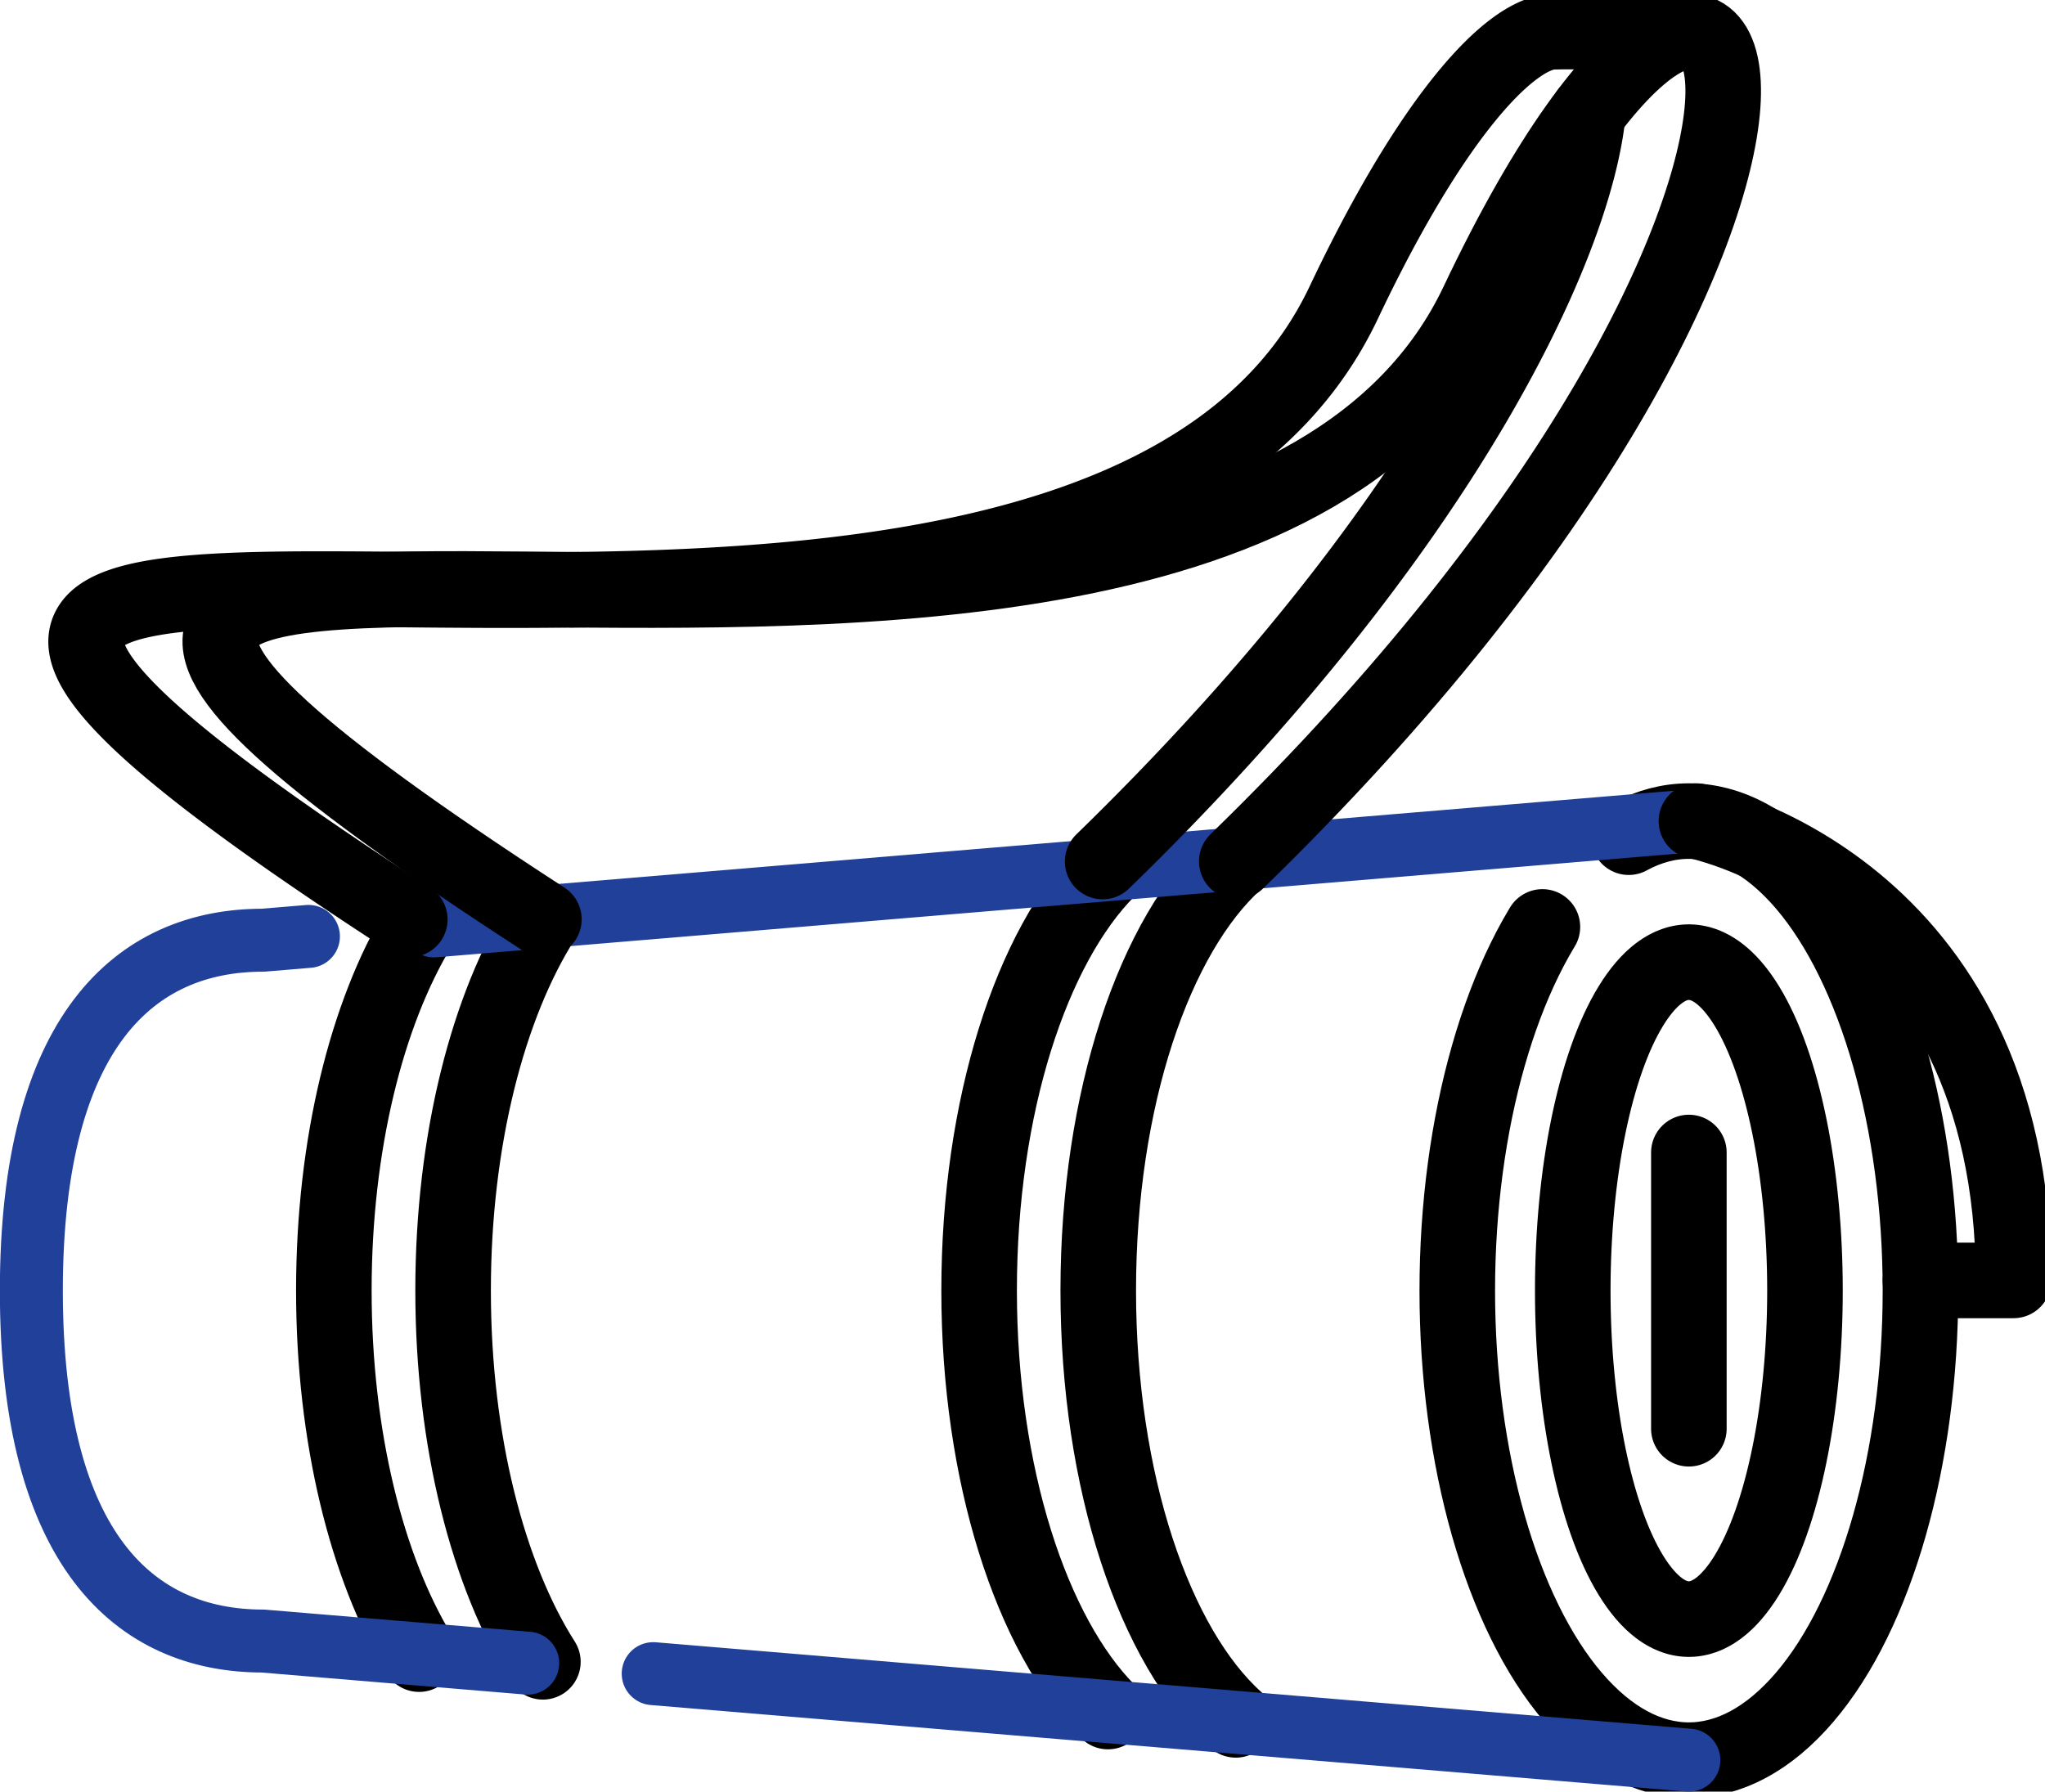<svg xmlns:xlink="http://www.w3.org/1999/xlink" xmlns="http://www.w3.org/2000/svg" viewBox="0 0 162.39 142.29" class="xl:h-6 xl:w-9 mc:h-7 mc:w-9 h-5 w-8 xl:me-2 sm:me-1 rtl:xl:ml-2 rtl:sm:ml-1 text-mw-blue" width="162.39"  height="142.29" ><defs><style>.yoga__cls-1,.yoga__cls-2{fill:none;stroke:currentcolor;stroke-linecap:round;stroke-linejoin:round;stroke-width:6}.yoga__cls-2{stroke-dasharray:0 0 120 10}</style></defs><g><ellipse cx="134.11" cy="102.5" class="yoga__cls-2" rx="18.39" ry="37.29" stroke="#20409A" fill="none" stroke-width="6px"></ellipse><path d="M98.13 136.59c-6.44-5.8-10.92-18.88-10.92-34.1s4.47-28.26 10.91-34.08M43.1 73.01c-4.33 6.83-7.12 17.5-7.12 29.48s2.79 22.68 7.13 29.49" class="yoga__cls-2" stroke="#20409A" fill="none" stroke-width="6px"></path><path d="M87.97 69.06c-6.06 6.1-10.22 18.79-10.22 33.43s4.18 27.36 10.23 33.44M33.28 131.37c-4.14-6.84-6.77-17.24-6.77-28.88s2.63-22.02 6.76-28.85" class="yoga__cls-2" stroke="#20409A" fill="none" stroke-width="6px"></path><path d="M134.11 65.21 20.88 74.67c-10.15 0-18.39 7.23-18.39 27.83s8.23 27.83 18.39 27.83l113.23 9.46" style="stroke-dasharray: 0, 0, 100, 10; stroke-linecap: round; stroke-linejoin: round;" stroke="#20409A" fill="none" stroke-width="5px"></path><ellipse cx="134.11" cy="102.5" class="yoga__cls-2" rx="9.22" ry="26.09" stroke="#20409A" fill="none" stroke-width="6px"></ellipse><path d="M134.11 102.5v10.97-21.94 10.97Z" class="yoga__cls-2" stroke="#20409A" fill="none" stroke-width="6px"></path><path d="M126.1 8.94c-1.06 10.61-11.59 33.28-38.54 59.48M123.46 2.51c-3.38 0-9.6 6.41-16.76 21.53-9.3 19.64-37.26 22.52-61.24 22.8a.17.17 0 0 1-.1 0c-4.69.06-9.23.02-13.44-.02-26.39-.23-40.08-.19.62 26.2" class="yoga__cls-1" stroke="#20409A" fill="none" stroke-width="6px"></path><path d="M43.19 73.01c-80.44-52.16 51.62-1.4 74.16-48.98s35.69-8.91-19.14 44.38M123.35 2.51h10.76M134.71 65.21s25.18 5.05 25.18 36.48h-7.39" class="yoga__cls-1" stroke="#20409A" fill="none" stroke-width="6px"></path></g></svg>